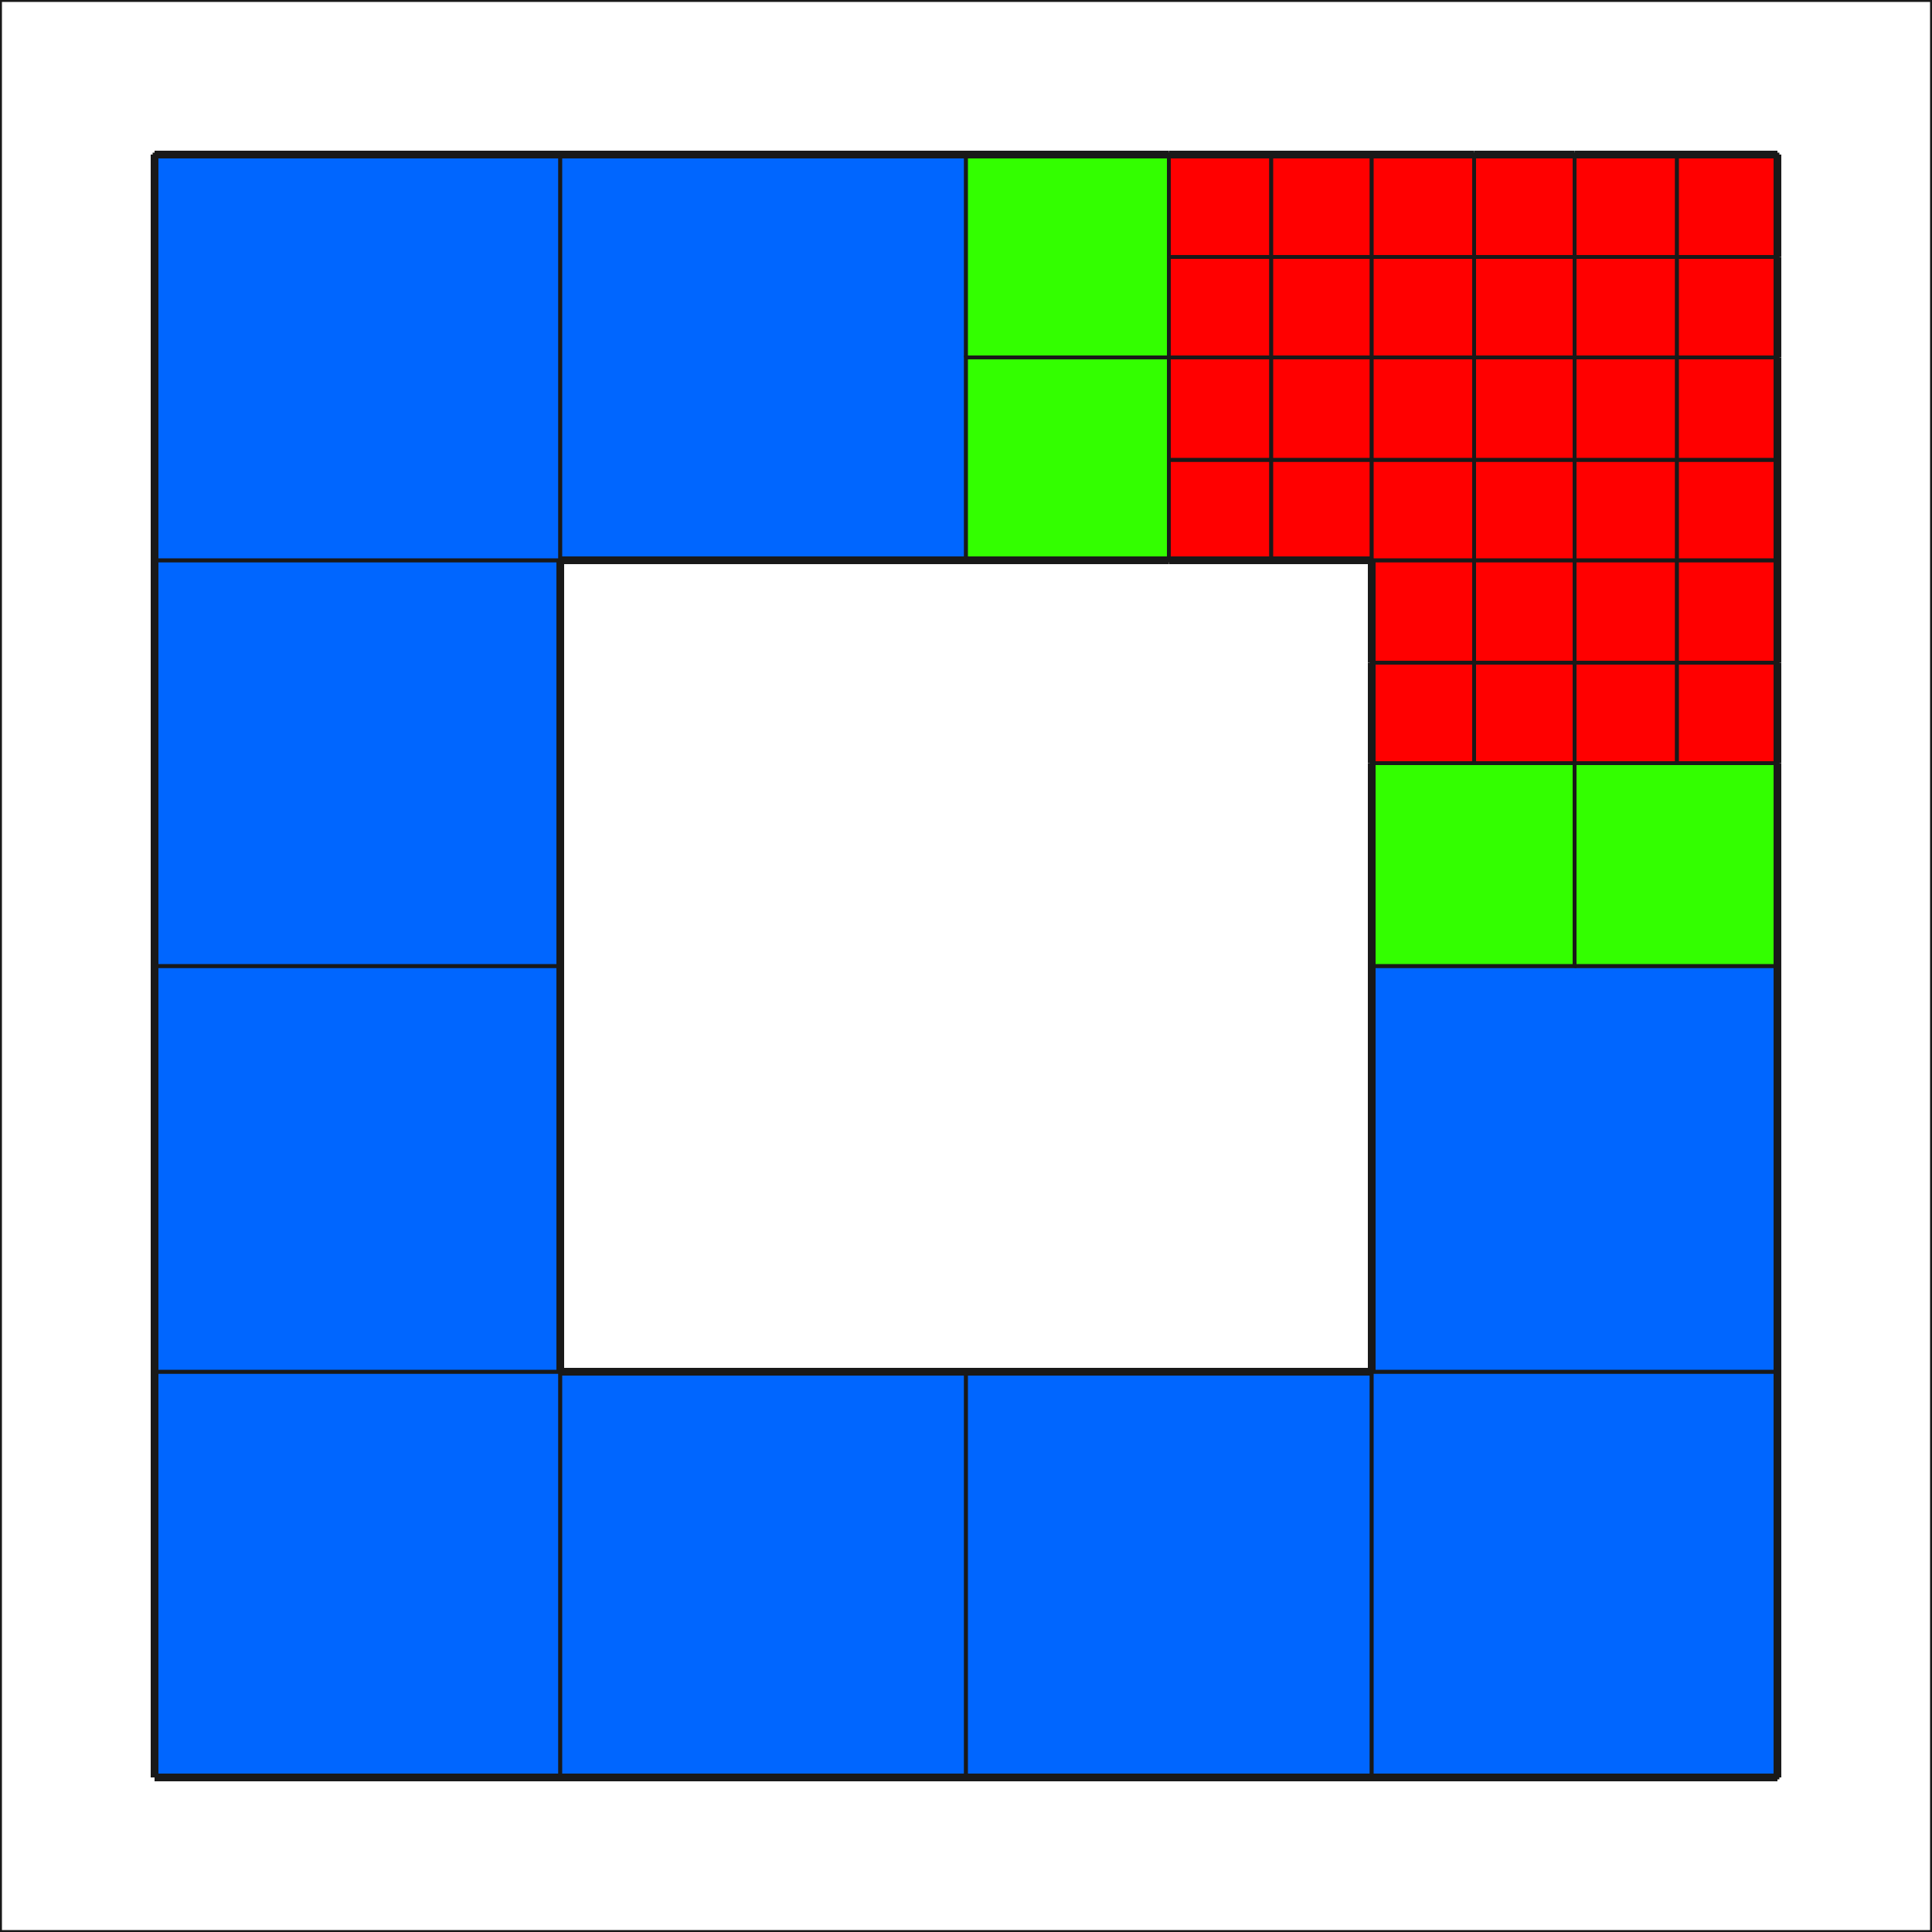 <svg width="1000" height="1000" xmlns="http://www.w3.org/2000/svg" version="1.1">


<rect width="100%" height="100%" style="fill:#333333;stroke:none;opacity:1;fill-opacity:1"/>


<!-- internal style sheet -->
<style type="text/css"><![CDATA[
 rect.background{fill:white}
 rect{fill:none; stroke:rgb(25,25,25); stroke-width:2}
 text{font-family:Helvetica; text-anchor:middle; fill:rgb(25,25,25)}
 line{stroke:rgb(25,25,25); stroke-width:4}
 path{fill:none; stroke:rgb(25,25,25); stroke-width:2}
 circle{fill:white; stroke:black; stroke-width:2}

 path.p0{fill:rgb(0,102,255); stroke:rgb(25,25,25); stroke-width:2}
 path.ps0{fill:rgb(0,77,191); stroke:rgb(20,20,20); stroke-width:2}
 rect.r0{fill:rgb(0,102,255); stroke:rgb(25,25,25); stroke-width:2}
 path.p1{fill:rgb(51,255,0); stroke:rgb(25,25,25); stroke-width:2}
 path.ps1{fill:rgb(38,191,0); stroke:rgb(20,20,20); stroke-width:2}
 rect.r1{fill:rgb(51,255,0); stroke:rgb(25,25,25); stroke-width:2}
 path.p2{fill:rgb(255,0,0); stroke:rgb(25,25,25); stroke-width:2}
 path.ps2{fill:rgb(191,0,0); stroke:rgb(20,20,20); stroke-width:2}
 rect.r2{fill:rgb(255,0,0); stroke:rgb(25,25,25); stroke-width:2}
]]></style>

 <rect class="background" width="1000" height="1000"/>
  <!-- cells -->
  <path class="p0" d="M 80 920 L 290 920 L 290 710 L 80 710 L 80 920"/>
  <line x1="80" y1="920" x2="80" y2="710"/>
  <line x1="80" y1="920" x2="290" y2="920"/>
  <path class="p0" d="M 290 920 L 500 920 L 500 710 L 290 710 L 290 920"/>
  <line x1="290" y1="920" x2="500" y2="920"/>
  <line x1="290" y1="710" x2="500" y2="710"/>
  <path class="p0" d="M 500 920 L 710 920 L 710 710 L 500 710 L 500 920"/>
  <line x1="500" y1="920" x2="710" y2="920"/>
  <line x1="500" y1="710" x2="710" y2="710"/>
  <path class="p0" d="M 710 920 L 920 920 L 920 710 L 710 710 L 710 920"/>
  <line x1="920" y1="920" x2="920" y2="710"/>
  <line x1="710" y1="920" x2="920" y2="920"/>
  <path class="p0" d="M 80 710 L 290 710 L 290 500 L 80 500 L 80 710"/>
  <line x1="80" y1="710" x2="80" y2="500"/>
  <line x1="290" y1="710" x2="290" y2="500"/>
  <path class="p0" d="M 710 710 L 920 710 L 920 500 L 710 500 L 710 710"/>
  <line x1="710" y1="710" x2="710" y2="500"/>
  <line x1="920" y1="710" x2="920" y2="500"/>
  <path class="p0" d="M 80 500 L 290 500 L 290 290 L 80 290 L 80 500"/>
  <line x1="80" y1="500" x2="80" y2="290"/>
  <line x1="290" y1="500" x2="290" y2="290"/>
  <path class="p0" d="M 80 290 L 290 290 L 290 80 L 80 80 L 80 290"/>
  <line x1="80" y1="290" x2="80" y2="80"/>
  <line x1="80" y1="80" x2="290" y2="80"/>
  <path class="p0" d="M 290 290 L 500 290 L 500 80 L 290 80 L 290 290"/>
  <line x1="290" y1="290" x2="500" y2="290"/>
  <line x1="290" y1="80" x2="500" y2="80"/>
  <path class="p1" d="M 710 500 L 815 500 L 815 395 L 710 395 L 710 500"/>
  <line x1="710" y1="500" x2="710" y2="395"/>
  <path class="p1" d="M 815 500 L 920 500 L 920 395 L 815 395 L 815 500"/>
  <line x1="920" y1="500" x2="920" y2="395"/>
  <path class="p1" d="M 500 290 L 605 290 L 605 185 L 500 185 L 500 290"/>
  <line x1="500" y1="290" x2="605" y2="290"/>
  <path class="p1" d="M 500 185 L 605 185 L 605 80 L 500 80 L 500 185"/>
  <line x1="500" y1="80" x2="605" y2="80"/>
  <path class="p2" d="M 710 395 L 763 395 L 763 343 L 710 343 L 710 395"/>
  <line x1="710" y1="395" x2="710" y2="343"/>
  <path class="p2" d="M 763 395 L 815 395 L 815 343 L 763 343 L 763 395"/>
  <path class="p2" d="M 710 343 L 763 343 L 763 290 L 710 290 L 710 343"/>
  <line x1="710" y1="343" x2="710" y2="290"/>
  <path class="p2" d="M 763 343 L 815 343 L 815 290 L 763 290 L 763 343"/>
  <path class="p2" d="M 815 395 L 868 395 L 868 343 L 815 343 L 815 395"/>
  <path class="p2" d="M 868 395 L 920 395 L 920 343 L 868 343 L 868 395"/>
  <line x1="920" y1="395" x2="920" y2="343"/>
  <path class="p2" d="M 815 343 L 868 343 L 868 290 L 815 290 L 815 343"/>
  <path class="p2" d="M 868 343 L 920 343 L 920 290 L 868 290 L 868 343"/>
  <line x1="920" y1="343" x2="920" y2="290"/>
  <path class="p2" d="M 605 290 L 658 290 L 658 238 L 605 238 L 605 290"/>
  <line x1="605" y1="290" x2="658" y2="290"/>
  <path class="p2" d="M 658 290 L 710 290 L 710 238 L 658 238 L 658 290"/>
  <line x1="658" y1="290" x2="710" y2="290"/>
  <path class="p2" d="M 605 238 L 658 238 L 658 185 L 605 185 L 605 238"/>
  <path class="p2" d="M 658 238 L 710 238 L 710 185 L 658 185 L 658 238"/>
  <path class="p2" d="M 605 185 L 658 185 L 658 133 L 605 133 L 605 185"/>
  <path class="p2" d="M 658 185 L 710 185 L 710 133 L 658 133 L 658 185"/>
  <path class="p2" d="M 605 133 L 658 133 L 658 80 L 605 80 L 605 133"/>
  <line x1="605" y1="80" x2="658" y2="80"/>
  <path class="p2" d="M 658 133 L 710 133 L 710 80 L 658 80 L 658 133"/>
  <line x1="658" y1="80" x2="710" y2="80"/>
  <path class="p2" d="M 710 290 L 763 290 L 763 238 L 710 238 L 710 290"/>
  <path class="p2" d="M 763 290 L 815 290 L 815 238 L 763 238 L 763 290"/>
  <path class="p2" d="M 710 238 L 763 238 L 763 185 L 710 185 L 710 238"/>
  <path class="p2" d="M 763 238 L 815 238 L 815 185 L 763 185 L 763 238"/>
  <path class="p2" d="M 815 290 L 868 290 L 868 238 L 815 238 L 815 290"/>
  <path class="p2" d="M 868 290 L 920 290 L 920 238 L 868 238 L 868 290"/>
  <line x1="920" y1="290" x2="920" y2="238"/>
  <path class="p2" d="M 815 238 L 868 238 L 868 185 L 815 185 L 815 238"/>
  <path class="p2" d="M 868 238 L 920 238 L 920 185 L 868 185 L 868 238"/>
  <line x1="920" y1="238" x2="920" y2="185"/>
  <path class="p2" d="M 710 185 L 763 185 L 763 133 L 710 133 L 710 185"/>
  <path class="p2" d="M 763 185 L 815 185 L 815 133 L 763 133 L 763 185"/>
  <path class="p2" d="M 710 133 L 763 133 L 763 80 L 710 80 L 710 133"/>
  <line x1="710" y1="80" x2="763" y2="80"/>
  <path class="p2" d="M 763 133 L 815 133 L 815 80 L 763 80 L 763 133"/>
  <line x1="763" y1="80" x2="815" y2="80"/>
  <path class="p2" d="M 815 185 L 868 185 L 868 133 L 815 133 L 815 185"/>
  <path class="p2" d="M 868 185 L 920 185 L 920 133 L 868 133 L 868 185"/>
  <line x1="920" y1="185" x2="920" y2="133"/>
  <path class="p2" d="M 815 133 L 868 133 L 868 80 L 815 80 L 815 133"/>
  <line x1="815" y1="80" x2="868" y2="80"/>
  <path class="p2" d="M 868 133 L 920 133 L 920 80 L 868 80 L 868 133"/>
  <line x1="920" y1="133" x2="920" y2="80"/>
  <line x1="868" y1="80" x2="920" y2="80"/>

</svg>